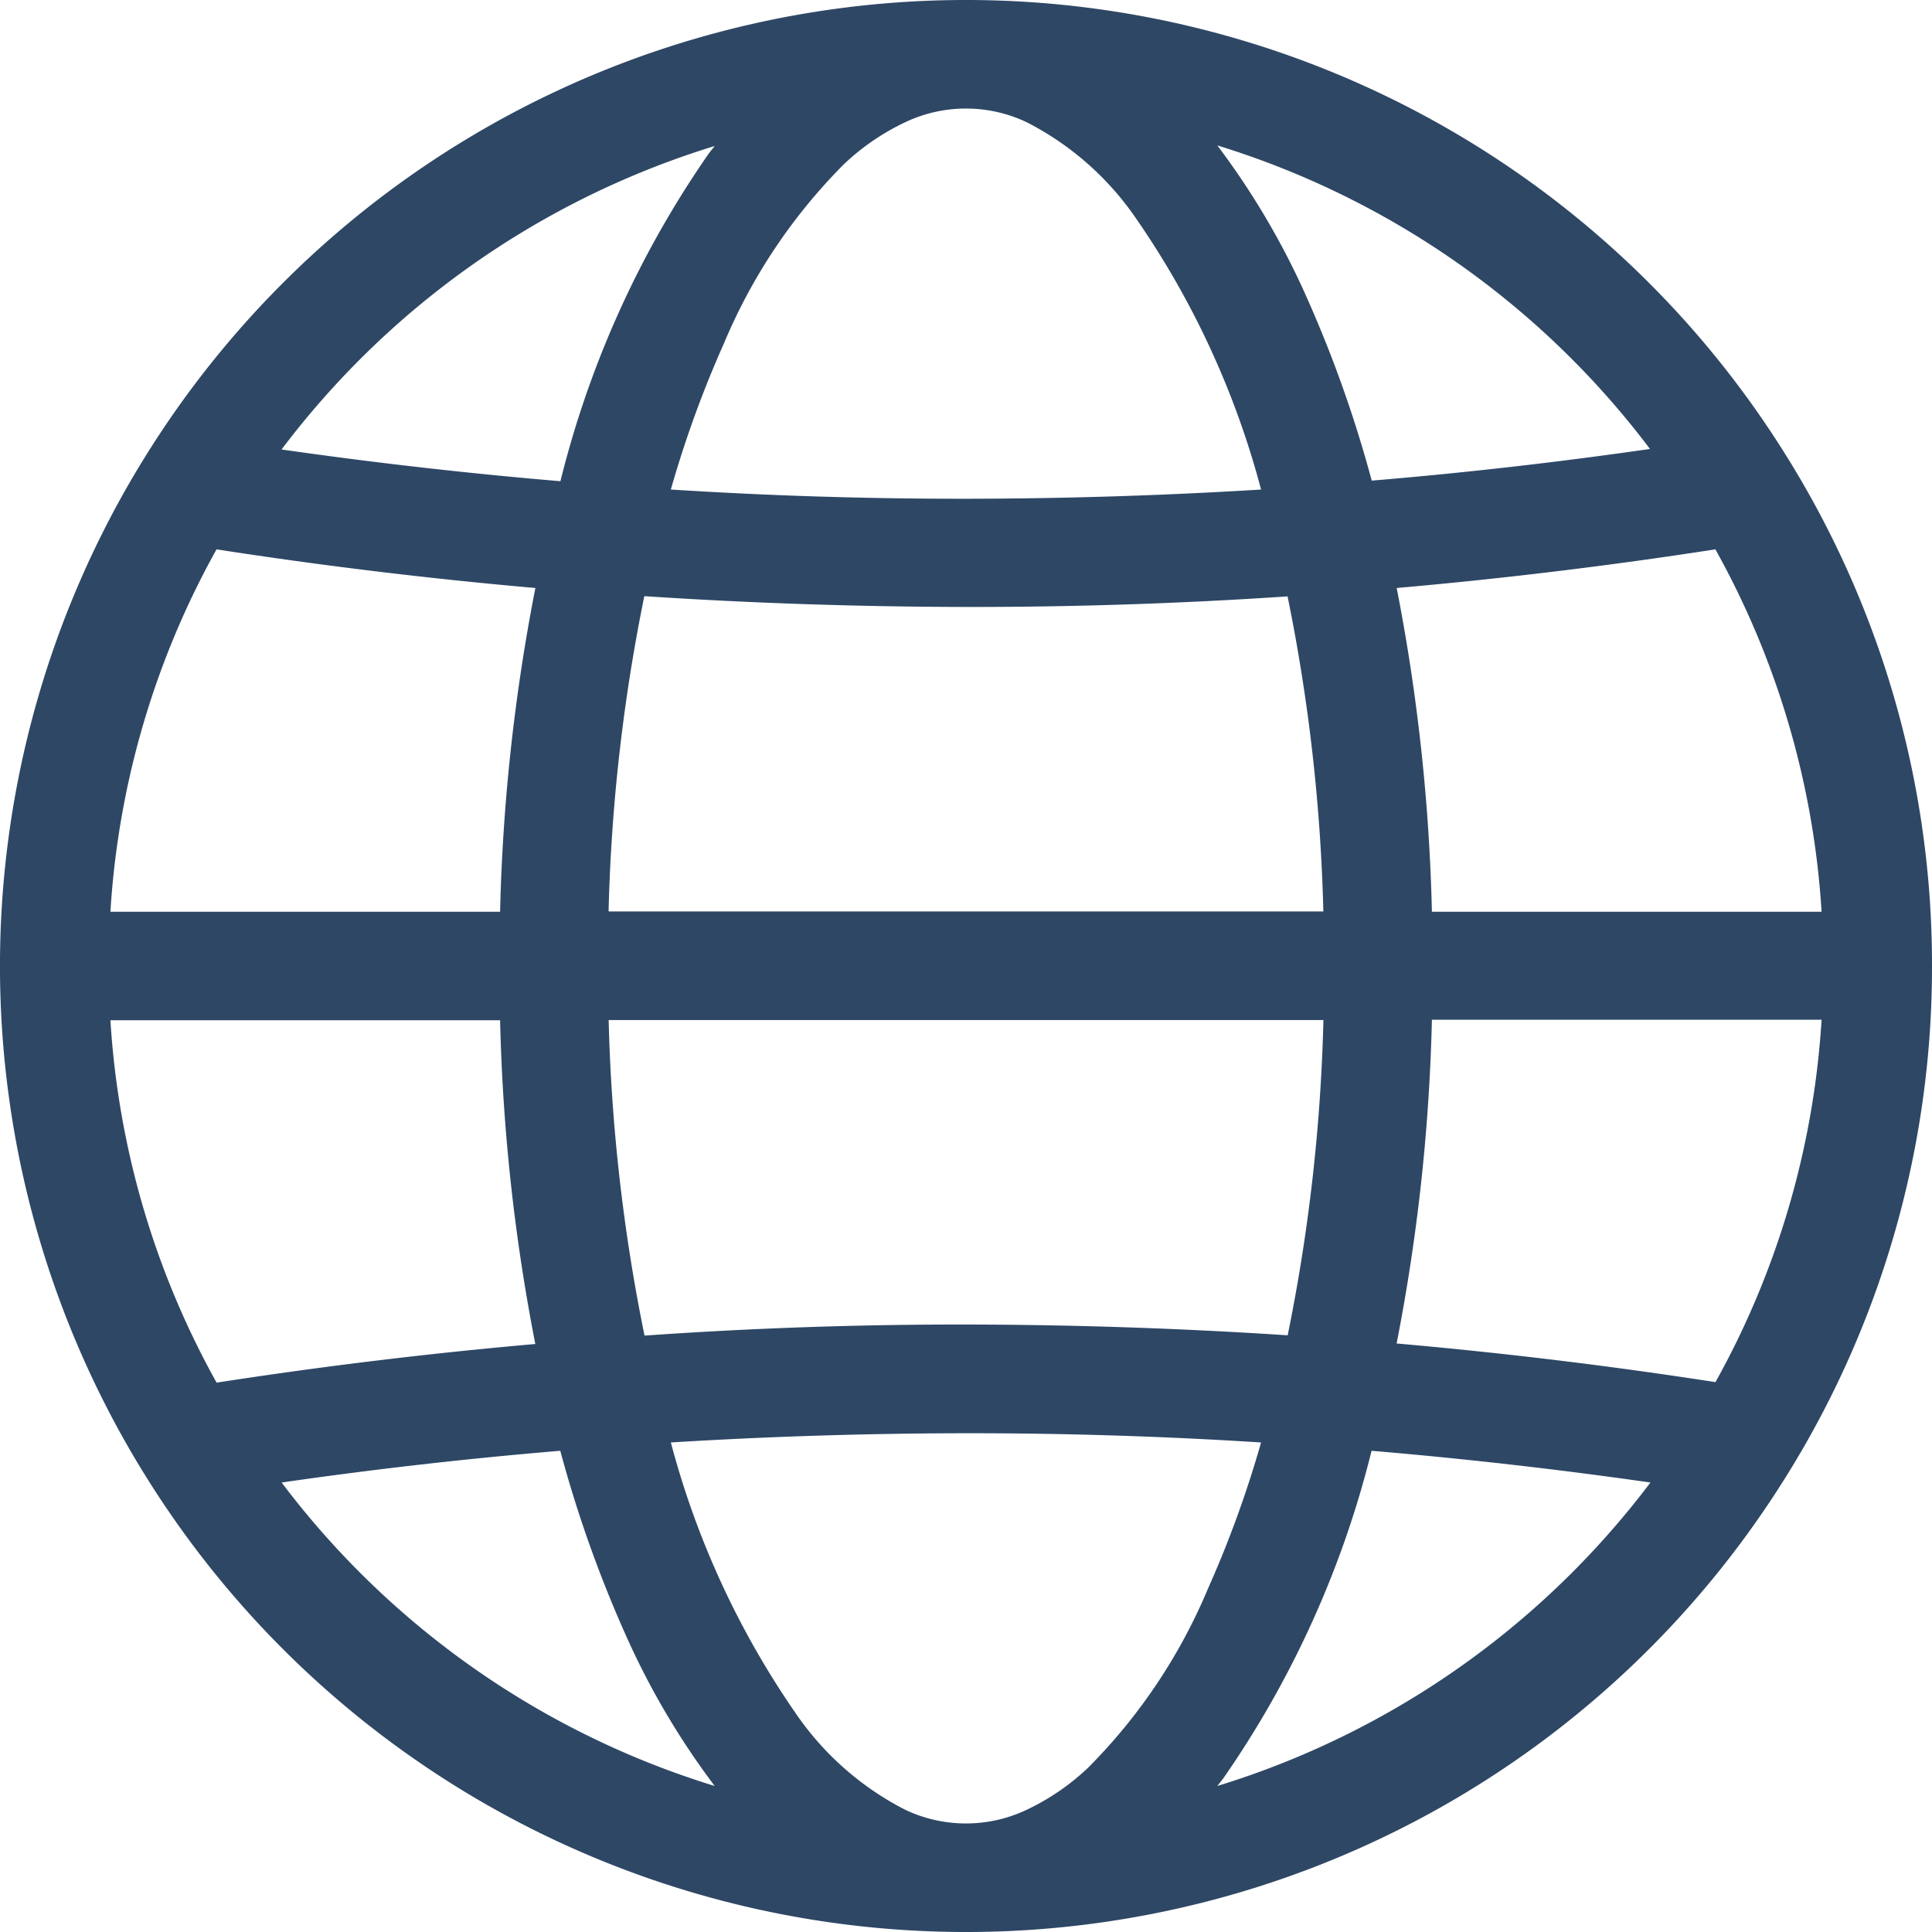 <svg xmlns="http://www.w3.org/2000/svg" width="26" height="26" viewBox="0 0 26 26">
  <g id="Layer_2" data-name="Layer 2" transform="translate(-5.5 -5.5)">
    <path id="Path_438" data-name="Path 438" d="M29.588,25.287A12.939,12.939,0,0,0,31.5,18.5h0a12.939,12.939,0,0,0-1.912-6.787l-.007-.011a13,13,0,0,0-22.162,0l-.007.011a13,13,0,0,0,0,13.574l.007.011a13,13,0,0,0,22.162,0Zm-9.427,3.985a3.159,3.159,0,0,1-.844.583,1.905,1.905,0,0,1-1.635,0,3.979,3.979,0,0,1-1.475-1.3,11.62,11.62,0,0,1-1.679-3.643q1.984-.122,3.971-.124t3.972.124a14.665,14.665,0,0,1-.712,1.961,7.538,7.538,0,0,1-1.6,2.4ZM6.986,19.23H12.23a25.8,25.8,0,0,0,.474,4.357q-2.15.189-4.289.52A11.461,11.461,0,0,1,6.986,19.23Zm1.428-6.337q2.138.331,4.291.52a25.752,25.752,0,0,0-.475,4.357H6.986a11.461,11.461,0,0,1,1.428-4.877Zm8.424-5.165a3.158,3.158,0,0,1,.844-.583,1.905,1.905,0,0,1,1.635,0,3.979,3.979,0,0,1,1.475,1.3,11.619,11.619,0,0,1,1.679,3.643q-1.984.122-3.971.124t-3.972-.124a14.662,14.662,0,0,1,.712-1.961,7.538,7.538,0,0,1,1.6-2.4ZM30.014,17.77H24.77a25.8,25.8,0,0,0-.474-4.357q2.15-.189,4.289-.52A11.461,11.461,0,0,1,30.014,17.77Zm-15.841,5.7a24.158,24.158,0,0,1-.482-4.243h9.619a24.153,24.153,0,0,1-.481,4.243q-2.162-.142-4.328-.145T14.173,23.474Zm8.654-9.947a24.16,24.16,0,0,1,.482,4.243H13.69a24.154,24.154,0,0,1,.481-4.243q2.162.142,4.328.145T22.827,13.526Zm1.943,5.7h5.244a11.461,11.461,0,0,1-1.428,4.877q-2.138-.331-4.291-.52a25.751,25.751,0,0,0,.475-4.357Zm2.94-7.682q-1.87.27-3.75.427a16.657,16.657,0,0,0-.869-2.453,10.365,10.365,0,0,0-1.209-2.058A11.537,11.537,0,0,1,27.71,11.549ZM10.34,10.34a11.535,11.535,0,0,1,4.778-2.875c-.027.035-.056.069-.083.106a13.334,13.334,0,0,0-1.993,4.405q-1.881-.159-3.753-.427a11.634,11.634,0,0,1,1.05-1.208ZM9.29,25.451q1.869-.27,3.75-.427a16.657,16.657,0,0,0,.869,2.453,10.366,10.366,0,0,0,1.209,2.058A11.537,11.537,0,0,1,9.29,25.451ZM26.66,26.66a11.535,11.535,0,0,1-4.778,2.875c.027-.035.056-.069.083-.106a13.334,13.334,0,0,0,1.993-4.405q1.881.159,3.753.427a11.635,11.635,0,0,1-1.05,1.208Z" fill="#2e4765"/>
  </g>
</svg>
